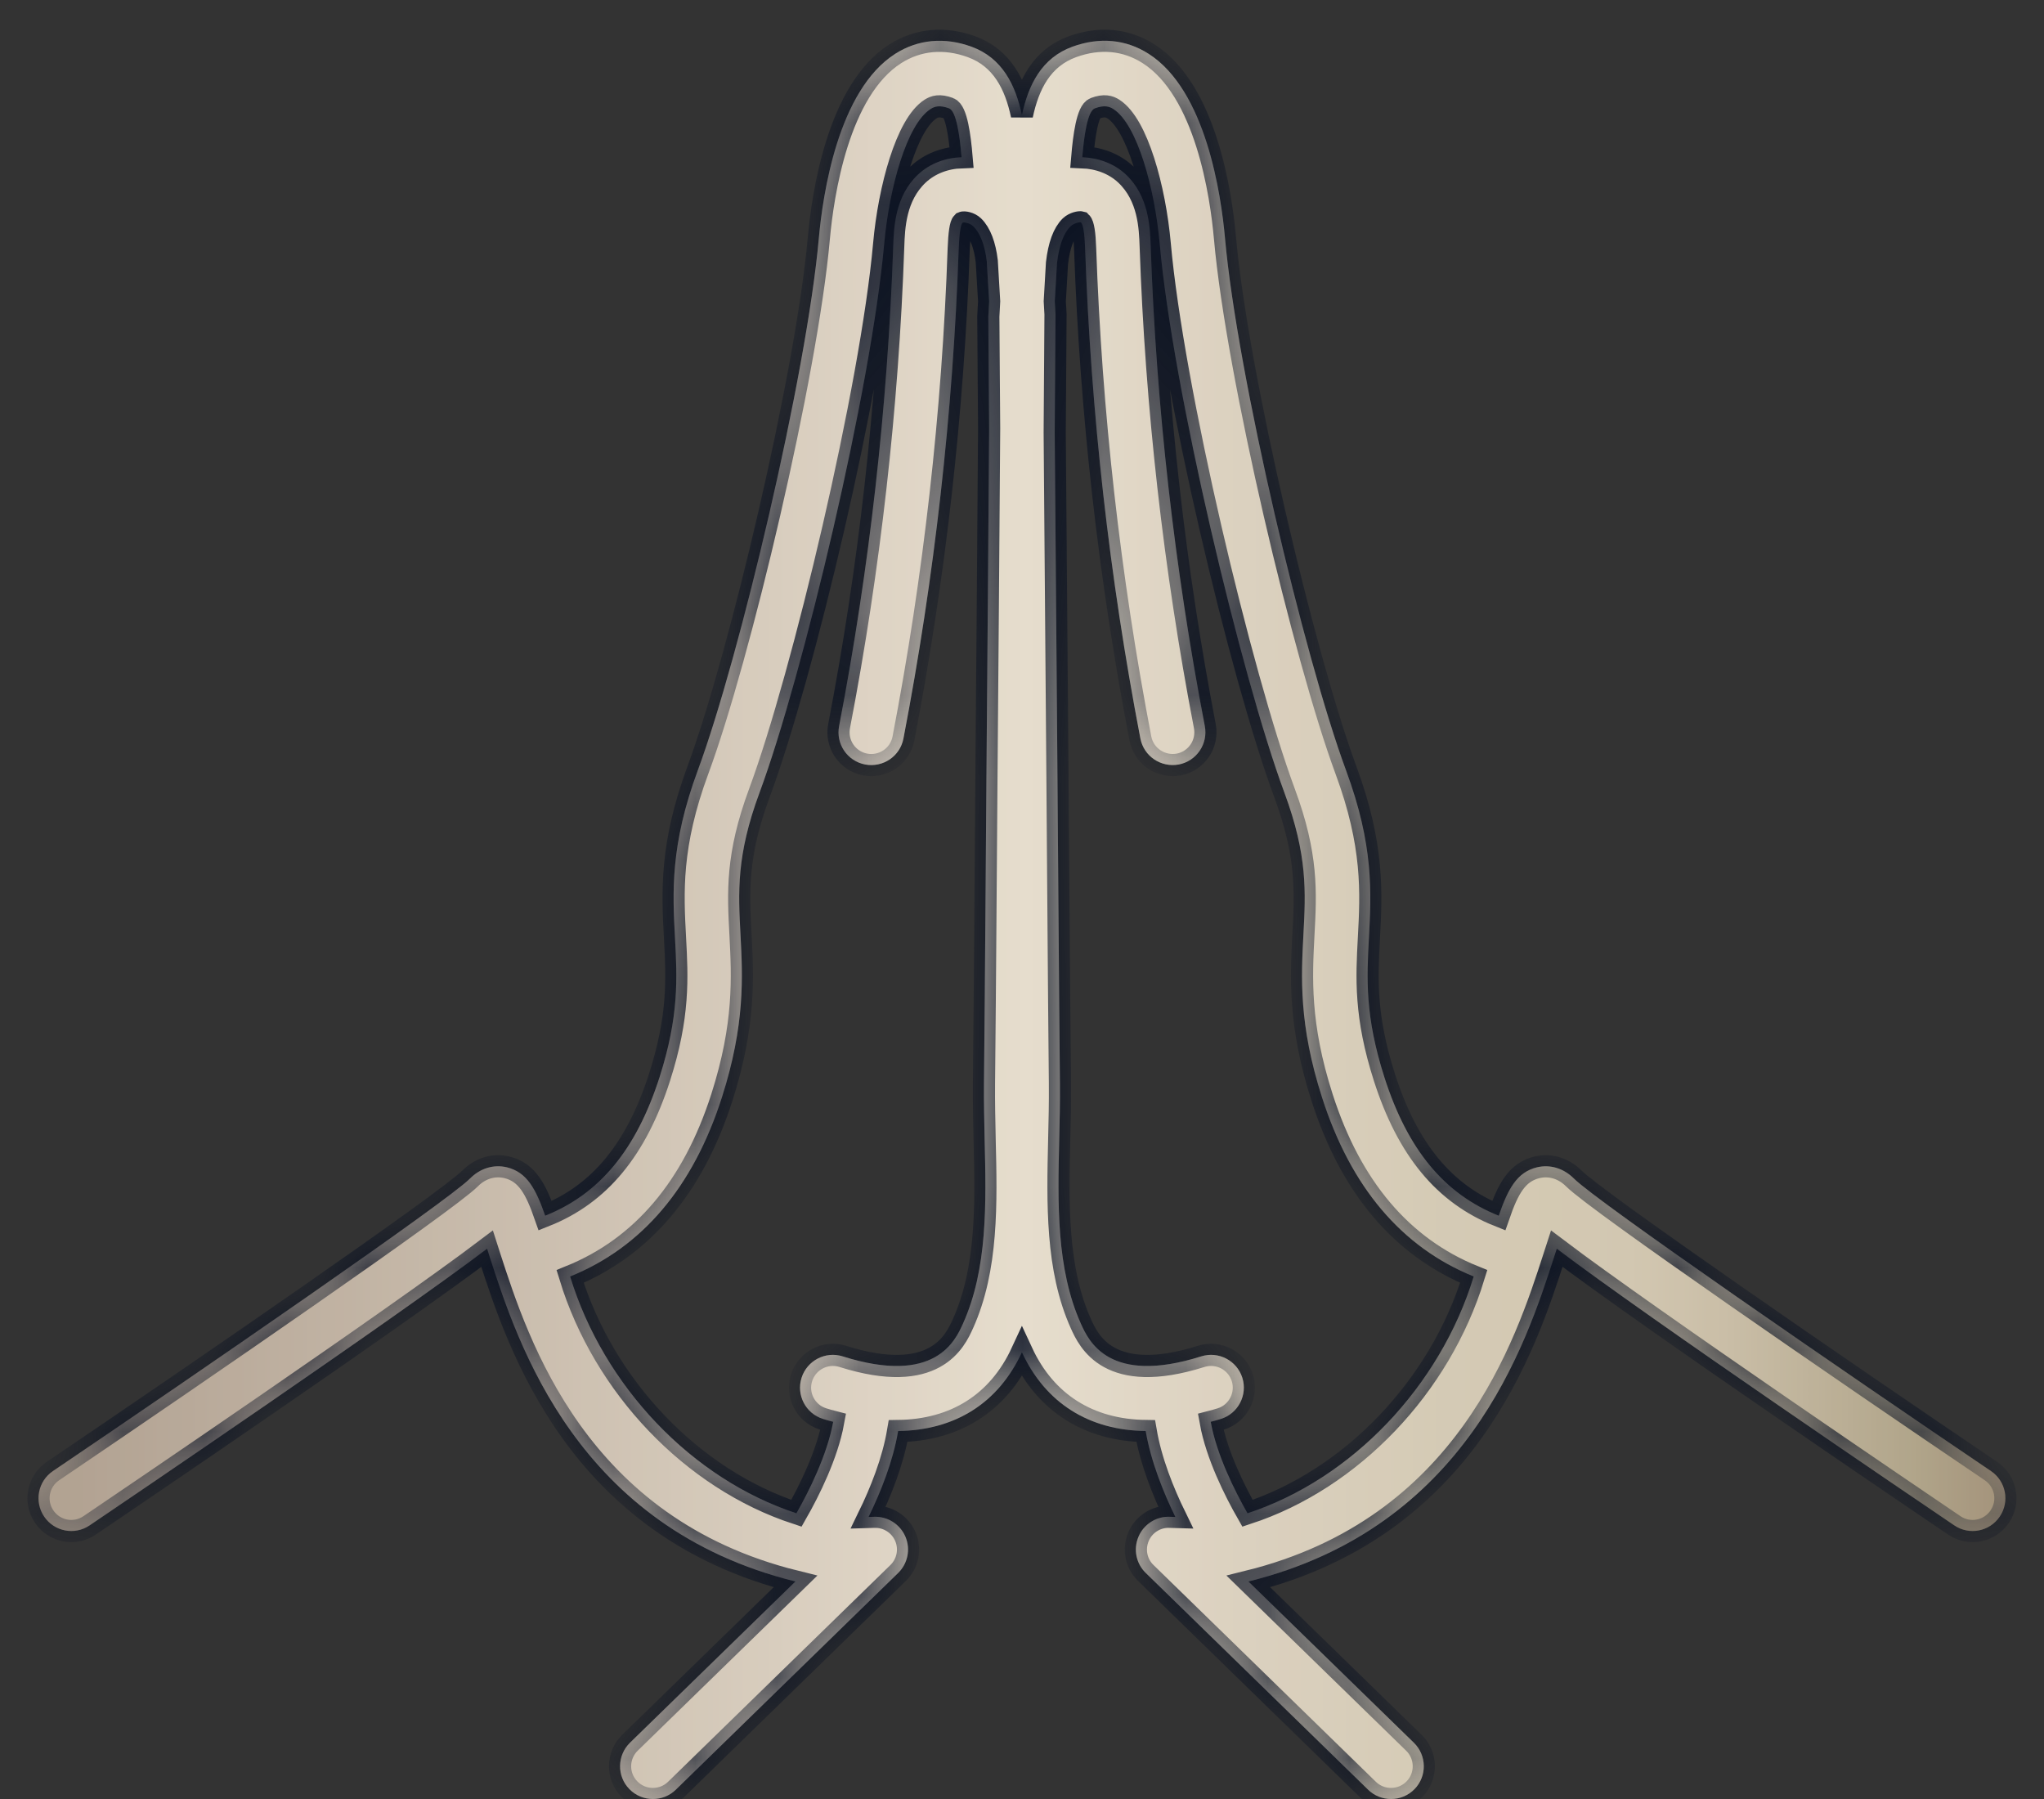 <svg width="25" height="22" viewBox="0 0 25 22" fill="none" xmlns="http://www.w3.org/2000/svg">
<rect x="0" y="0" width="25" height="22" fill="#333333" stroke="none"/>
<mask id="path-1-inside-1_183_4715" fill="white">
<path d="M24.352 17.99C22.53 16.758 19.535 14.697 19.25 14.412C19.125 14.287 18.961 14.237 18.799 14.275C18.553 14.335 18.445 14.538 18.331 14.867C17.665 14.602 17.216 14.058 16.933 13.176C16.692 12.424 16.717 11.961 16.743 11.472C16.773 10.915 16.803 10.338 16.462 9.417C15.956 8.05 15.132 4.585 14.983 2.914C14.936 2.385 14.751 1.104 14.047 0.657C13.77 0.48 13.448 0.451 13.117 0.571C12.74 0.708 12.578 1.038 12.499 1.409C12.421 1.038 12.258 0.708 11.882 0.571C11.551 0.451 11.229 0.481 10.951 0.657C10.248 1.104 10.063 2.385 10.015 2.914C9.866 4.586 9.042 8.051 8.536 9.417C8.195 10.338 8.226 10.915 8.256 11.472C8.282 11.962 8.307 12.424 8.066 13.176C7.782 14.058 7.334 14.602 6.668 14.867C6.553 14.538 6.445 14.335 6.2 14.275C6.038 14.237 5.874 14.286 5.749 14.412C5.464 14.697 2.468 16.758 0.647 17.99C0.464 18.114 0.416 18.363 0.54 18.546C0.664 18.73 0.913 18.778 1.096 18.654C1.52 18.367 4.81 16.139 5.958 15.27C5.968 15.301 5.978 15.332 5.987 15.362C6.337 16.444 7.06 18.68 9.729 19.34L7.705 21.312C7.547 21.467 7.543 21.721 7.698 21.879C7.777 21.96 7.881 22 7.985 22C8.086 22 8.187 21.963 8.265 21.887L10.985 19.236C11.103 19.121 11.139 18.945 11.074 18.792C11.009 18.64 10.857 18.543 10.692 18.549L10.623 18.551C10.772 18.246 10.923 17.869 10.985 17.5C11.679 17.491 12.21 17.161 12.499 16.536C12.788 17.16 13.32 17.491 14.013 17.5C14.076 17.869 14.227 18.246 14.376 18.551L14.306 18.549C14.143 18.542 13.989 18.64 13.925 18.792C13.86 18.945 13.895 19.121 14.014 19.236L16.734 21.887C16.812 21.963 16.913 22 17.014 22C17.118 22 17.222 21.96 17.301 21.879C17.455 21.721 17.452 21.467 17.293 21.312L15.269 19.34C17.938 18.68 18.662 16.444 19.011 15.362C19.021 15.332 19.031 15.301 19.041 15.27C20.189 16.139 23.479 18.367 23.903 18.654C24.086 18.778 24.335 18.73 24.459 18.546C24.583 18.363 24.535 18.114 24.352 17.99ZM12.065 9.497L12.052 11.254C12.047 11.919 12.042 12.584 12.035 13.249C12.033 13.476 12.038 13.706 12.043 13.938C12.062 14.714 12.081 15.516 11.777 16.189C11.684 16.395 11.437 16.944 10.307 16.587C10.096 16.521 9.871 16.638 9.804 16.849C9.737 17.06 9.854 17.286 10.066 17.352C10.108 17.366 10.149 17.376 10.191 17.387C10.117 17.793 9.894 18.238 9.741 18.506C8.464 18.087 7.384 16.954 6.973 15.61C7.853 15.254 8.477 14.519 8.829 13.421C9.115 12.528 9.084 11.944 9.057 11.429C9.029 10.91 9.005 10.461 9.289 9.695C9.822 8.256 10.657 4.743 10.814 2.985C10.875 2.305 11.089 1.52 11.382 1.333C11.429 1.303 11.489 1.281 11.608 1.325C11.697 1.357 11.739 1.663 11.761 1.923C11.564 1.93 11.374 1.998 11.228 2.135C10.946 2.401 10.933 2.783 10.925 3.011C10.857 4.976 10.634 6.951 10.263 8.879C10.221 9.097 10.363 9.307 10.581 9.349C10.8 9.39 11.009 9.248 11.05 9.031C11.429 7.061 11.657 5.045 11.726 3.038C11.733 2.853 11.75 2.745 11.773 2.723C11.791 2.715 11.86 2.725 11.905 2.768C11.99 2.85 12.046 3.001 12.069 3.194L12.098 3.685L12.088 3.871C12.091 4.327 12.095 4.784 12.098 5.24C12.088 6.659 12.077 8.078 12.065 9.497ZM13.221 16.189C12.918 15.516 12.937 14.714 12.955 13.938C12.961 13.706 12.966 13.476 12.964 13.249C12.957 12.586 12.952 11.922 12.947 11.259L12.934 9.526C12.922 8.109 12.911 6.694 12.9 5.288C12.903 4.807 12.907 4.328 12.91 3.845L12.901 3.684L12.928 3.218C12.953 3.001 13.009 2.85 13.093 2.768C13.139 2.725 13.207 2.715 13.221 2.719C13.248 2.745 13.266 2.853 13.272 3.038C13.342 5.044 13.569 7.061 13.948 9.031C13.99 9.248 14.199 9.389 14.418 9.349C14.635 9.307 14.778 9.097 14.736 8.879C14.365 6.95 14.142 4.975 14.074 3.011C14.066 2.783 14.053 2.401 13.771 2.135C13.625 1.998 13.434 1.931 13.237 1.923C13.259 1.663 13.301 1.357 13.391 1.325C13.509 1.281 13.57 1.303 13.617 1.333C13.91 1.52 14.124 2.305 14.185 2.985C14.341 4.743 15.177 8.255 15.71 9.695C15.994 10.461 15.97 10.91 15.942 11.429C15.915 11.944 15.883 12.528 16.17 13.421C16.522 14.519 17.145 15.254 18.025 15.61C17.614 16.954 16.534 18.087 15.258 18.506C15.105 18.238 14.881 17.793 14.808 17.387C14.85 17.376 14.891 17.366 14.933 17.352C15.144 17.286 15.261 17.06 15.195 16.849C15.128 16.638 14.904 16.521 14.692 16.587C13.562 16.944 13.314 16.395 13.221 16.189Z"/>
</mask>
<path d="M24.352 17.99C22.53 16.758 19.535 14.697 19.25 14.412C19.125 14.287 18.961 14.237 18.799 14.275C18.553 14.335 18.445 14.538 18.331 14.867C17.665 14.602 17.216 14.058 16.933 13.176C16.692 12.424 16.717 11.961 16.743 11.472C16.773 10.915 16.803 10.338 16.462 9.417C15.956 8.05 15.132 4.585 14.983 2.914C14.936 2.385 14.751 1.104 14.047 0.657C13.77 0.48 13.448 0.451 13.117 0.571C12.74 0.708 12.578 1.038 12.499 1.409C12.421 1.038 12.258 0.708 11.882 0.571C11.551 0.451 11.229 0.481 10.951 0.657C10.248 1.104 10.063 2.385 10.015 2.914C9.866 4.586 9.042 8.051 8.536 9.417C8.195 10.338 8.226 10.915 8.256 11.472C8.282 11.962 8.307 12.424 8.066 13.176C7.782 14.058 7.334 14.602 6.668 14.867C6.553 14.538 6.445 14.335 6.2 14.275C6.038 14.237 5.874 14.286 5.749 14.412C5.464 14.697 2.468 16.758 0.647 17.99C0.464 18.114 0.416 18.363 0.54 18.546C0.664 18.73 0.913 18.778 1.096 18.654C1.52 18.367 4.81 16.139 5.958 15.27C5.968 15.301 5.978 15.332 5.987 15.362C6.337 16.444 7.06 18.68 9.729 19.34L7.705 21.312C7.547 21.467 7.543 21.721 7.698 21.879C7.777 21.96 7.881 22 7.985 22C8.086 22 8.187 21.963 8.265 21.887L10.985 19.236C11.103 19.121 11.139 18.945 11.074 18.792C11.009 18.64 10.857 18.543 10.692 18.549L10.623 18.551C10.772 18.246 10.923 17.869 10.985 17.5C11.679 17.491 12.21 17.161 12.499 16.536C12.788 17.16 13.32 17.491 14.013 17.5C14.076 17.869 14.227 18.246 14.376 18.551L14.306 18.549C14.143 18.542 13.989 18.64 13.925 18.792C13.86 18.945 13.895 19.121 14.014 19.236L16.734 21.887C16.812 21.963 16.913 22 17.014 22C17.118 22 17.222 21.96 17.301 21.879C17.455 21.721 17.452 21.467 17.293 21.312L15.269 19.34C17.938 18.68 18.662 16.444 19.011 15.362C19.021 15.332 19.031 15.301 19.041 15.27C20.189 16.139 23.479 18.367 23.903 18.654C24.086 18.778 24.335 18.73 24.459 18.546C24.583 18.363 24.535 18.114 24.352 17.99ZM12.065 9.497L12.052 11.254C12.047 11.919 12.042 12.584 12.035 13.249C12.033 13.476 12.038 13.706 12.043 13.938C12.062 14.714 12.081 15.516 11.777 16.189C11.684 16.395 11.437 16.944 10.307 16.587C10.096 16.521 9.871 16.638 9.804 16.849C9.737 17.06 9.854 17.286 10.066 17.352C10.108 17.366 10.149 17.376 10.191 17.387C10.117 17.793 9.894 18.238 9.741 18.506C8.464 18.087 7.384 16.954 6.973 15.61C7.853 15.254 8.477 14.519 8.829 13.421C9.115 12.528 9.084 11.944 9.057 11.429C9.029 10.91 9.005 10.461 9.289 9.695C9.822 8.256 10.657 4.743 10.814 2.985C10.875 2.305 11.089 1.52 11.382 1.333C11.429 1.303 11.489 1.281 11.608 1.325C11.697 1.357 11.739 1.663 11.761 1.923C11.564 1.93 11.374 1.998 11.228 2.135C10.946 2.401 10.933 2.783 10.925 3.011C10.857 4.976 10.634 6.951 10.263 8.879C10.221 9.097 10.363 9.307 10.581 9.349C10.8 9.39 11.009 9.248 11.05 9.031C11.429 7.061 11.657 5.045 11.726 3.038C11.733 2.853 11.75 2.745 11.773 2.723C11.791 2.715 11.86 2.725 11.905 2.768C11.99 2.85 12.046 3.001 12.069 3.194L12.098 3.685L12.088 3.871C12.091 4.327 12.095 4.784 12.098 5.24C12.088 6.659 12.077 8.078 12.065 9.497ZM13.221 16.189C12.918 15.516 12.937 14.714 12.955 13.938C12.961 13.706 12.966 13.476 12.964 13.249C12.957 12.586 12.952 11.922 12.947 11.259L12.934 9.526C12.922 8.109 12.911 6.694 12.9 5.288C12.903 4.807 12.907 4.328 12.91 3.845L12.901 3.684L12.928 3.218C12.953 3.001 13.009 2.85 13.093 2.768C13.139 2.725 13.207 2.715 13.221 2.719C13.248 2.745 13.266 2.853 13.272 3.038C13.342 5.044 13.569 7.061 13.948 9.031C13.99 9.248 14.199 9.389 14.418 9.349C14.635 9.307 14.778 9.097 14.736 8.879C14.365 6.95 14.142 4.975 14.074 3.011C14.066 2.783 14.053 2.401 13.771 2.135C13.625 1.998 13.434 1.931 13.237 1.923C13.259 1.663 13.301 1.357 13.391 1.325C13.509 1.281 13.57 1.303 13.617 1.333C13.91 1.52 14.124 2.305 14.185 2.985C14.341 4.743 15.177 8.255 15.71 9.695C15.994 10.461 15.97 10.91 15.942 11.429C15.915 11.944 15.883 12.528 16.17 13.421C16.522 14.519 17.145 15.254 18.025 15.61C17.614 16.954 16.534 18.087 15.258 18.506C15.105 18.238 14.881 17.793 14.808 17.387C14.85 17.376 14.891 17.366 14.933 17.352C15.144 17.286 15.261 17.06 15.195 16.849C15.128 16.638 14.904 16.521 14.692 16.587C13.562 16.944 13.314 16.395 13.221 16.189Z" fill="url(#paint0_linear_183_4715)"/>
<path d="M24.352 17.99C22.53 16.758 19.535 14.697 19.25 14.412C19.125 14.287 18.961 14.237 18.799 14.275C18.553 14.335 18.445 14.538 18.331 14.867C17.665 14.602 17.216 14.058 16.933 13.176C16.692 12.424 16.717 11.961 16.743 11.472C16.773 10.915 16.803 10.338 16.462 9.417C15.956 8.05 15.132 4.585 14.983 2.914C14.936 2.385 14.751 1.104 14.047 0.657C13.77 0.48 13.448 0.451 13.117 0.571C12.74 0.708 12.578 1.038 12.499 1.409C12.421 1.038 12.258 0.708 11.882 0.571C11.551 0.451 11.229 0.481 10.951 0.657C10.248 1.104 10.063 2.385 10.015 2.914C9.866 4.586 9.042 8.051 8.536 9.417C8.195 10.338 8.226 10.915 8.256 11.472C8.282 11.962 8.307 12.424 8.066 13.176C7.782 14.058 7.334 14.602 6.668 14.867C6.553 14.538 6.445 14.335 6.2 14.275C6.038 14.237 5.874 14.286 5.749 14.412C5.464 14.697 2.468 16.758 0.647 17.99C0.464 18.114 0.416 18.363 0.54 18.546C0.664 18.73 0.913 18.778 1.096 18.654C1.52 18.367 4.81 16.139 5.958 15.27C5.968 15.301 5.978 15.332 5.987 15.362C6.337 16.444 7.06 18.68 9.729 19.34L7.705 21.312C7.547 21.467 7.543 21.721 7.698 21.879C7.777 21.96 7.881 22 7.985 22C8.086 22 8.187 21.963 8.265 21.887L10.985 19.236C11.103 19.121 11.139 18.945 11.074 18.792C11.009 18.64 10.857 18.543 10.692 18.549L10.623 18.551C10.772 18.246 10.923 17.869 10.985 17.5C11.679 17.491 12.21 17.161 12.499 16.536C12.788 17.16 13.32 17.491 14.013 17.5C14.076 17.869 14.227 18.246 14.376 18.551L14.306 18.549C14.143 18.542 13.989 18.64 13.925 18.792C13.86 18.945 13.895 19.121 14.014 19.236L16.734 21.887C16.812 21.963 16.913 22 17.014 22C17.118 22 17.222 21.96 17.301 21.879C17.455 21.721 17.452 21.467 17.293 21.312L15.269 19.34C17.938 18.68 18.662 16.444 19.011 15.362C19.021 15.332 19.031 15.301 19.041 15.27C20.189 16.139 23.479 18.367 23.903 18.654C24.086 18.778 24.335 18.73 24.459 18.546C24.583 18.363 24.535 18.114 24.352 17.99ZM12.065 9.497L12.052 11.254C12.047 11.919 12.042 12.584 12.035 13.249C12.033 13.476 12.038 13.706 12.043 13.938C12.062 14.714 12.081 15.516 11.777 16.189C11.684 16.395 11.437 16.944 10.307 16.587C10.096 16.521 9.871 16.638 9.804 16.849C9.737 17.06 9.854 17.286 10.066 17.352C10.108 17.366 10.149 17.376 10.191 17.387C10.117 17.793 9.894 18.238 9.741 18.506C8.464 18.087 7.384 16.954 6.973 15.61C7.853 15.254 8.477 14.519 8.829 13.421C9.115 12.528 9.084 11.944 9.057 11.429C9.029 10.91 9.005 10.461 9.289 9.695C9.822 8.256 10.657 4.743 10.814 2.985C10.875 2.305 11.089 1.52 11.382 1.333C11.429 1.303 11.489 1.281 11.608 1.325C11.697 1.357 11.739 1.663 11.761 1.923C11.564 1.93 11.374 1.998 11.228 2.135C10.946 2.401 10.933 2.783 10.925 3.011C10.857 4.976 10.634 6.951 10.263 8.879C10.221 9.097 10.363 9.307 10.581 9.349C10.8 9.39 11.009 9.248 11.05 9.031C11.429 7.061 11.657 5.045 11.726 3.038C11.733 2.853 11.75 2.745 11.773 2.723C11.791 2.715 11.86 2.725 11.905 2.768C11.99 2.85 12.046 3.001 12.069 3.194L12.098 3.685L12.088 3.871C12.091 4.327 12.095 4.784 12.098 5.24C12.088 6.659 12.077 8.078 12.065 9.497ZM13.221 16.189C12.918 15.516 12.937 14.714 12.955 13.938C12.961 13.706 12.966 13.476 12.964 13.249C12.957 12.586 12.952 11.922 12.947 11.259L12.934 9.526C12.922 8.109 12.911 6.694 12.9 5.288C12.903 4.807 12.907 4.328 12.91 3.845L12.901 3.684L12.928 3.218C12.953 3.001 13.009 2.85 13.093 2.768C13.139 2.725 13.207 2.715 13.221 2.719C13.248 2.745 13.266 2.853 13.272 3.038C13.342 5.044 13.569 7.061 13.948 9.031C13.99 9.248 14.199 9.389 14.418 9.349C14.635 9.307 14.778 9.097 14.736 8.879C14.365 6.95 14.142 4.975 14.074 3.011C14.066 2.783 14.053 2.401 13.771 2.135C13.625 1.998 13.434 1.931 13.237 1.923C13.259 1.663 13.301 1.357 13.391 1.325C13.509 1.281 13.57 1.303 13.617 1.333C13.91 1.52 14.124 2.305 14.185 2.985C14.341 4.743 15.177 8.255 15.71 9.695C15.994 10.461 15.97 10.91 15.942 11.429C15.915 11.944 15.883 12.528 16.17 13.421C16.522 14.519 17.145 15.254 18.025 15.61C17.614 16.954 16.534 18.087 15.258 18.506C15.105 18.238 14.881 17.793 14.808 17.387C14.85 17.376 14.891 17.366 14.933 17.352C15.144 17.286 15.261 17.06 15.195 16.849C15.128 16.638 14.904 16.521 14.692 16.587C13.562 16.944 13.314 16.395 13.221 16.189Z" fill="#FFE9BF" fill-opacity="0.24" style="mix-blend-mode:saturation"/>
<path d="M24.352 17.99C22.53 16.758 19.535 14.697 19.25 14.412C19.125 14.287 18.961 14.237 18.799 14.275C18.553 14.335 18.445 14.538 18.331 14.867C17.665 14.602 17.216 14.058 16.933 13.176C16.692 12.424 16.717 11.961 16.743 11.472C16.773 10.915 16.803 10.338 16.462 9.417C15.956 8.05 15.132 4.585 14.983 2.914C14.936 2.385 14.751 1.104 14.047 0.657C13.77 0.48 13.448 0.451 13.117 0.571C12.74 0.708 12.578 1.038 12.499 1.409C12.421 1.038 12.258 0.708 11.882 0.571C11.551 0.451 11.229 0.481 10.951 0.657C10.248 1.104 10.063 2.385 10.015 2.914C9.866 4.586 9.042 8.051 8.536 9.417C8.195 10.338 8.226 10.915 8.256 11.472C8.282 11.962 8.307 12.424 8.066 13.176C7.782 14.058 7.334 14.602 6.668 14.867C6.553 14.538 6.445 14.335 6.2 14.275C6.038 14.237 5.874 14.286 5.749 14.412C5.464 14.697 2.468 16.758 0.647 17.99C0.464 18.114 0.416 18.363 0.54 18.546C0.664 18.73 0.913 18.778 1.096 18.654C1.52 18.367 4.81 16.139 5.958 15.27C5.968 15.301 5.978 15.332 5.987 15.362C6.337 16.444 7.06 18.68 9.729 19.34L7.705 21.312C7.547 21.467 7.543 21.721 7.698 21.879C7.777 21.96 7.881 22 7.985 22C8.086 22 8.187 21.963 8.265 21.887L10.985 19.236C11.103 19.121 11.139 18.945 11.074 18.792C11.009 18.64 10.857 18.543 10.692 18.549L10.623 18.551C10.772 18.246 10.923 17.869 10.985 17.5C11.679 17.491 12.21 17.161 12.499 16.536C12.788 17.16 13.32 17.491 14.013 17.5C14.076 17.869 14.227 18.246 14.376 18.551L14.306 18.549C14.143 18.542 13.989 18.64 13.925 18.792C13.86 18.945 13.895 19.121 14.014 19.236L16.734 21.887C16.812 21.963 16.913 22 17.014 22C17.118 22 17.222 21.96 17.301 21.879C17.455 21.721 17.452 21.467 17.293 21.312L15.269 19.34C17.938 18.68 18.662 16.444 19.011 15.362C19.021 15.332 19.031 15.301 19.041 15.27C20.189 16.139 23.479 18.367 23.903 18.654C24.086 18.778 24.335 18.73 24.459 18.546C24.583 18.363 24.535 18.114 24.352 17.99ZM12.065 9.497L12.052 11.254C12.047 11.919 12.042 12.584 12.035 13.249C12.033 13.476 12.038 13.706 12.043 13.938C12.062 14.714 12.081 15.516 11.777 16.189C11.684 16.395 11.437 16.944 10.307 16.587C10.096 16.521 9.871 16.638 9.804 16.849C9.737 17.06 9.854 17.286 10.066 17.352C10.108 17.366 10.149 17.376 10.191 17.387C10.117 17.793 9.894 18.238 9.741 18.506C8.464 18.087 7.384 16.954 6.973 15.61C7.853 15.254 8.477 14.519 8.829 13.421C9.115 12.528 9.084 11.944 9.057 11.429C9.029 10.91 9.005 10.461 9.289 9.695C9.822 8.256 10.657 4.743 10.814 2.985C10.875 2.305 11.089 1.52 11.382 1.333C11.429 1.303 11.489 1.281 11.608 1.325C11.697 1.357 11.739 1.663 11.761 1.923C11.564 1.93 11.374 1.998 11.228 2.135C10.946 2.401 10.933 2.783 10.925 3.011C10.857 4.976 10.634 6.951 10.263 8.879C10.221 9.097 10.363 9.307 10.581 9.349C10.8 9.39 11.009 9.248 11.05 9.031C11.429 7.061 11.657 5.045 11.726 3.038C11.733 2.853 11.75 2.745 11.773 2.723C11.791 2.715 11.86 2.725 11.905 2.768C11.99 2.85 12.046 3.001 12.069 3.194L12.098 3.685L12.088 3.871C12.091 4.327 12.095 4.784 12.098 5.24C12.088 6.659 12.077 8.078 12.065 9.497ZM13.221 16.189C12.918 15.516 12.937 14.714 12.955 13.938C12.961 13.706 12.966 13.476 12.964 13.249C12.957 12.586 12.952 11.922 12.947 11.259L12.934 9.526C12.922 8.109 12.911 6.694 12.9 5.288C12.903 4.807 12.907 4.328 12.91 3.845L12.901 3.684L12.928 3.218C12.953 3.001 13.009 2.85 13.093 2.768C13.139 2.725 13.207 2.715 13.221 2.719C13.248 2.745 13.266 2.853 13.272 3.038C13.342 5.044 13.569 7.061 13.948 9.031C13.99 9.248 14.199 9.389 14.418 9.349C14.635 9.307 14.778 9.097 14.736 8.879C14.365 6.95 14.142 4.975 14.074 3.011C14.066 2.783 14.053 2.401 13.771 2.135C13.625 1.998 13.434 1.931 13.237 1.923C13.259 1.663 13.301 1.357 13.391 1.325C13.509 1.281 13.57 1.303 13.617 1.333C13.91 1.52 14.124 2.305 14.185 2.985C14.341 4.743 15.177 8.255 15.71 9.695C15.994 10.461 15.97 10.91 15.942 11.429C15.915 11.944 15.883 12.528 16.17 13.421C16.522 14.519 17.145 15.254 18.025 15.61C17.614 16.954 16.534 18.087 15.258 18.506C15.105 18.238 14.881 17.793 14.808 17.387C14.85 17.376 14.891 17.366 14.933 17.352C15.144 17.286 15.261 17.06 15.195 16.849C15.128 16.638 14.904 16.521 14.692 16.587C13.562 16.944 13.314 16.395 13.221 16.189Z" stroke="#070F21" stroke-width="0.271" mask="url(#path-1-inside-1_183_4715)"/>
<defs>
<linearGradient id="paint0_linear_183_4715" x1="0.479" y1="11.247" x2="24.624" y2="11.247" gradientUnits="userSpaceOnUse">
<stop offset="0.019" stop-color="#9A8C84"/>
<stop offset="0.423" stop-color="#D3CCC5"/>
<stop offset="0.5" stop-color="#DED9D1"/>
<stop offset="0.599" stop-color="#D1CAC0"/>
<stop offset="0.713" stop-color="#C7C0B1"/>
<stop offset="0.806" stop-color="#C4BCAC"/>
<stop offset="0.857" stop-color="#B8AF9E"/>
<stop offset="0.952" stop-color="#978E78"/>
<stop offset="0.997" stop-color="#867664"/>
</linearGradient>
</defs>
</svg>
